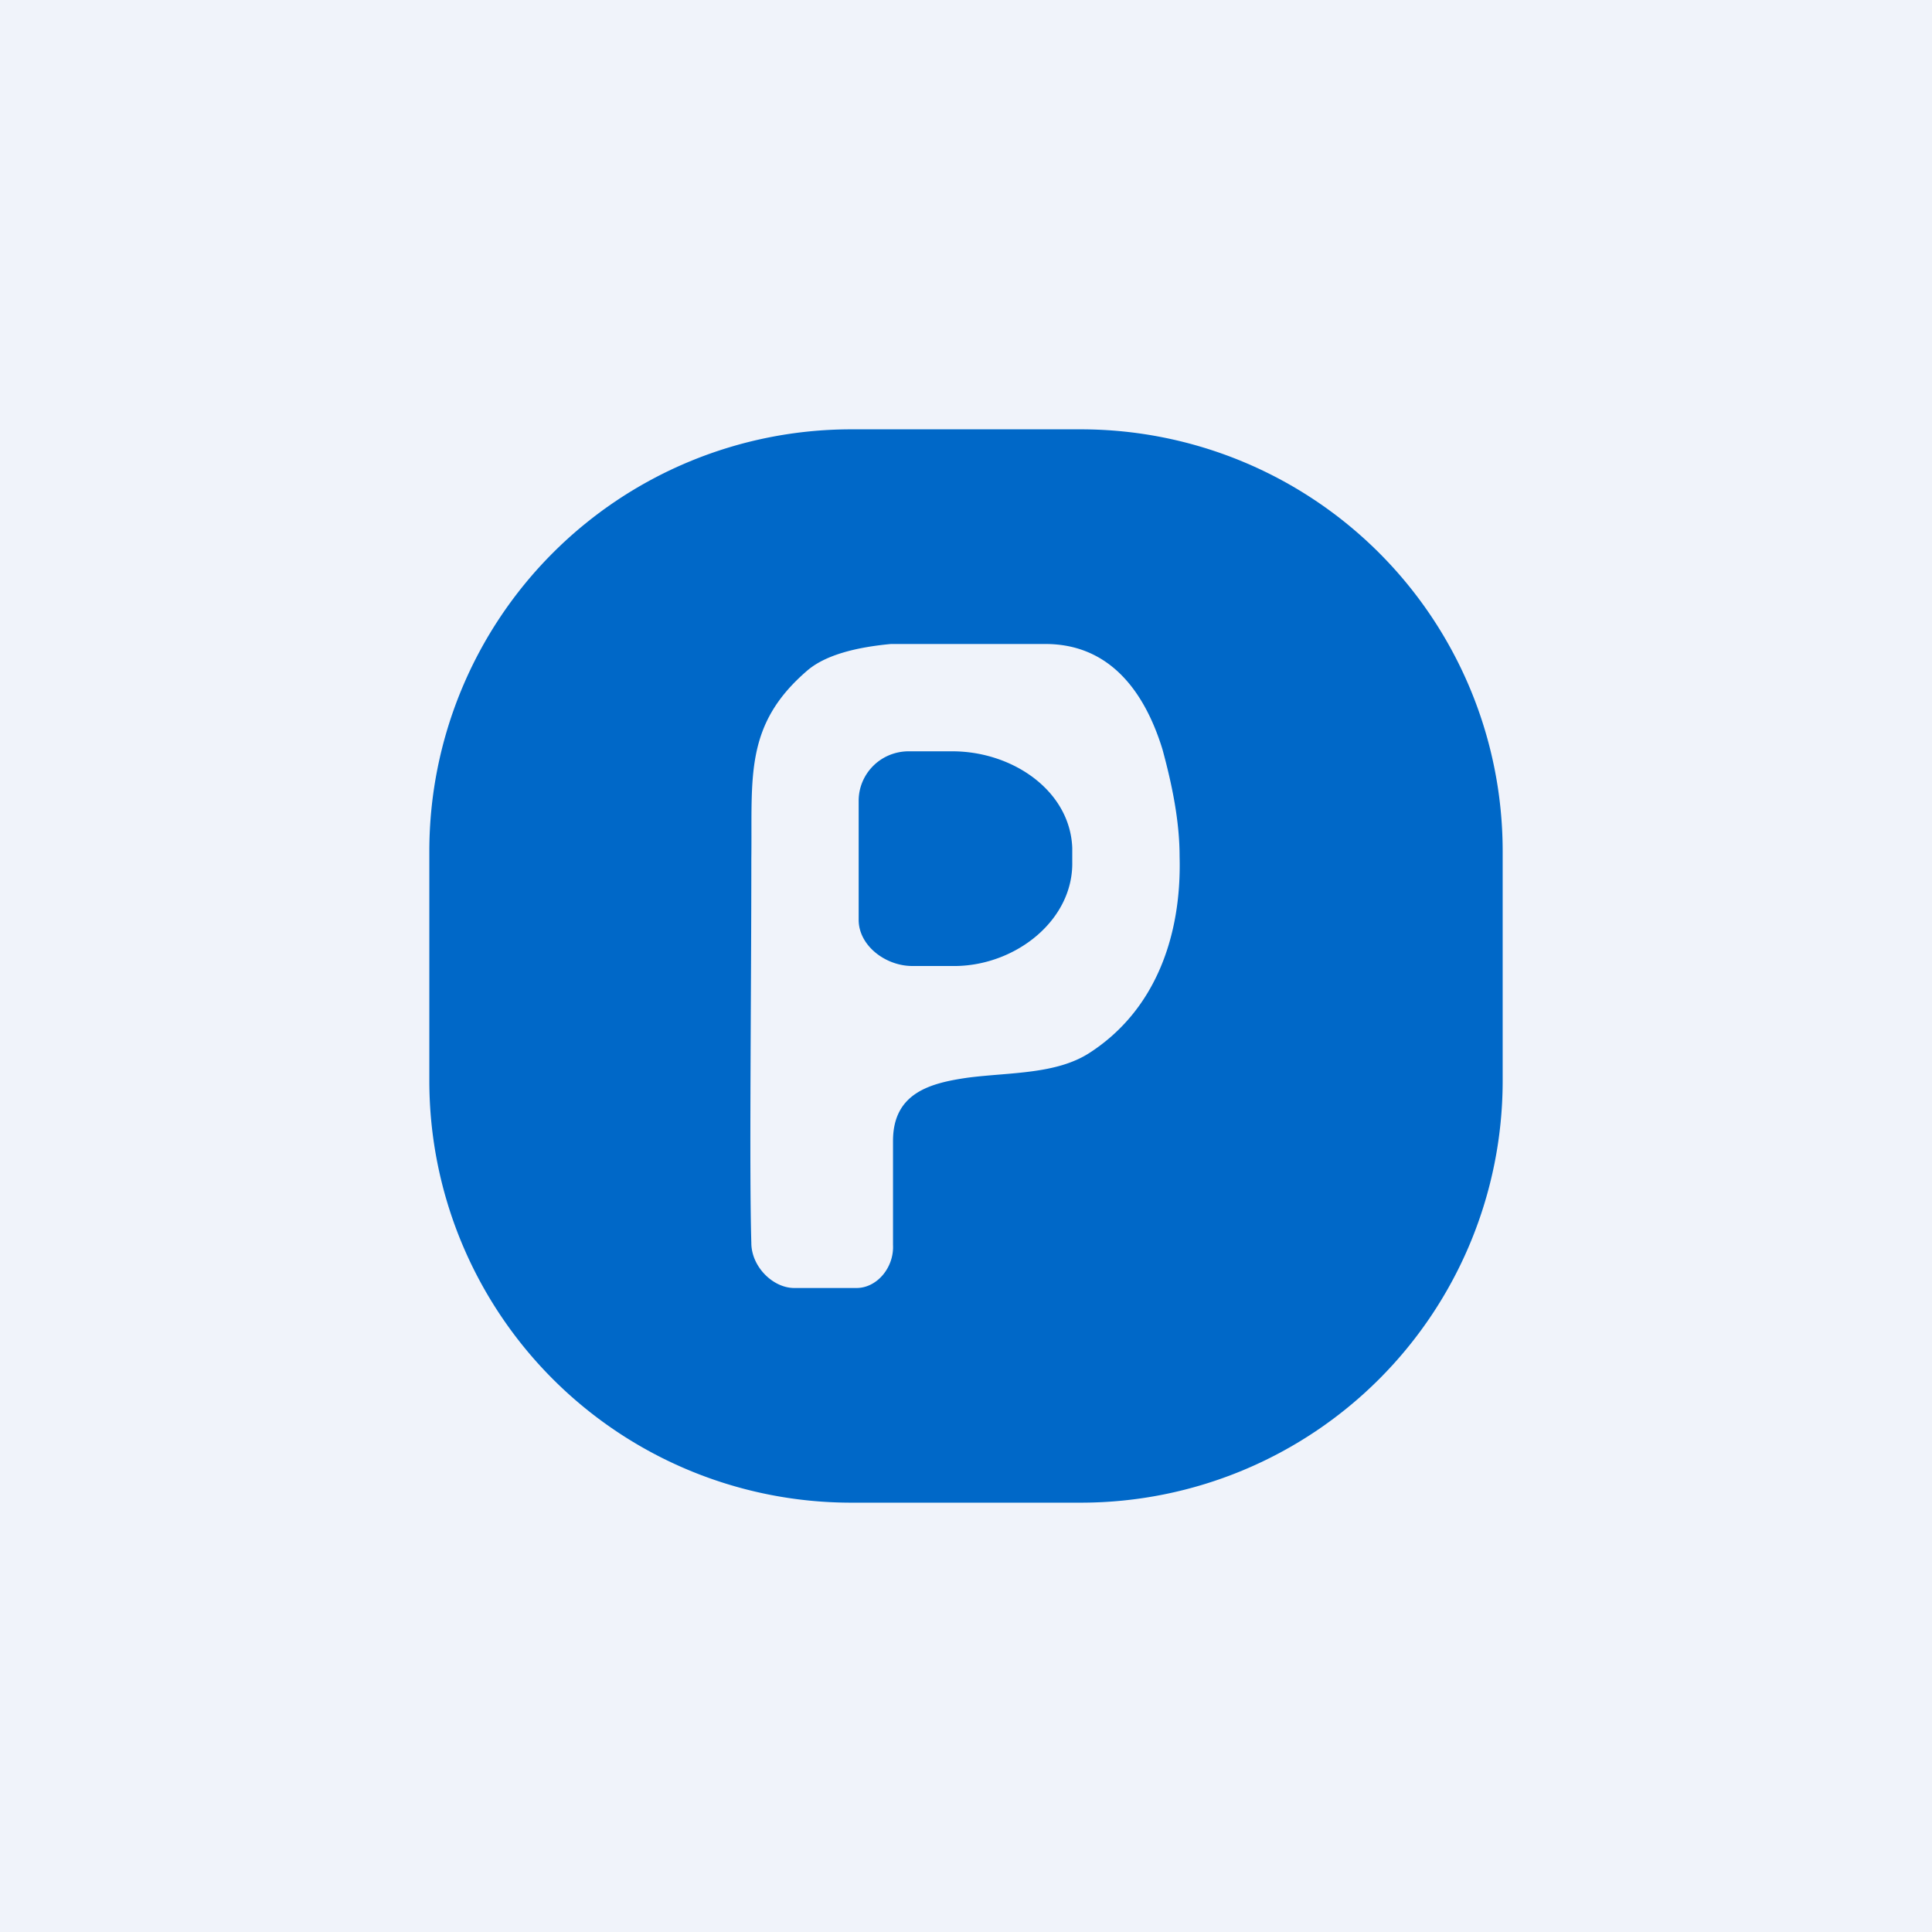 <!-- by TradingView --><svg width="18" height="18" viewBox="0 0 18 18" xmlns="http://www.w3.org/2000/svg"><path fill="#F0F3FA" d="M0 0h18v18H0z"/><path d="M10.07 4A3.93 3.93 0 0 1 14 7.93v2.14A3.93 3.93 0 0 1 10.07 14H7.93A3.93 3.93 0 0 1 4 10.07V7.93A3.93 3.93 0 0 1 7.93 4h2.14ZM8.3 6c-.32.03-.6.1-.77.24-.6.51-.52 1-.53 1.76 0 1.28-.02 2.9 0 3.58 0 .22.2.42.4.42h.58c.19 0 .35-.19.34-.4v-.97c0-.45.35-.54.7-.59.39-.05.82-.03 1.13-.23.62-.4.86-1.1.84-1.83 0-.33-.07-.67-.16-1-.17-.55-.5-.98-1.09-.98H8.31Zm.55 1c.57-.01 1.12.36 1.14.9v.13c.01.54-.52.96-1.08.97H8.5C8.25 9 8 8.81 8 8.57V7.46c0-.24.19-.45.45-.46h.41Z" fill="#0068C8"/></svg>